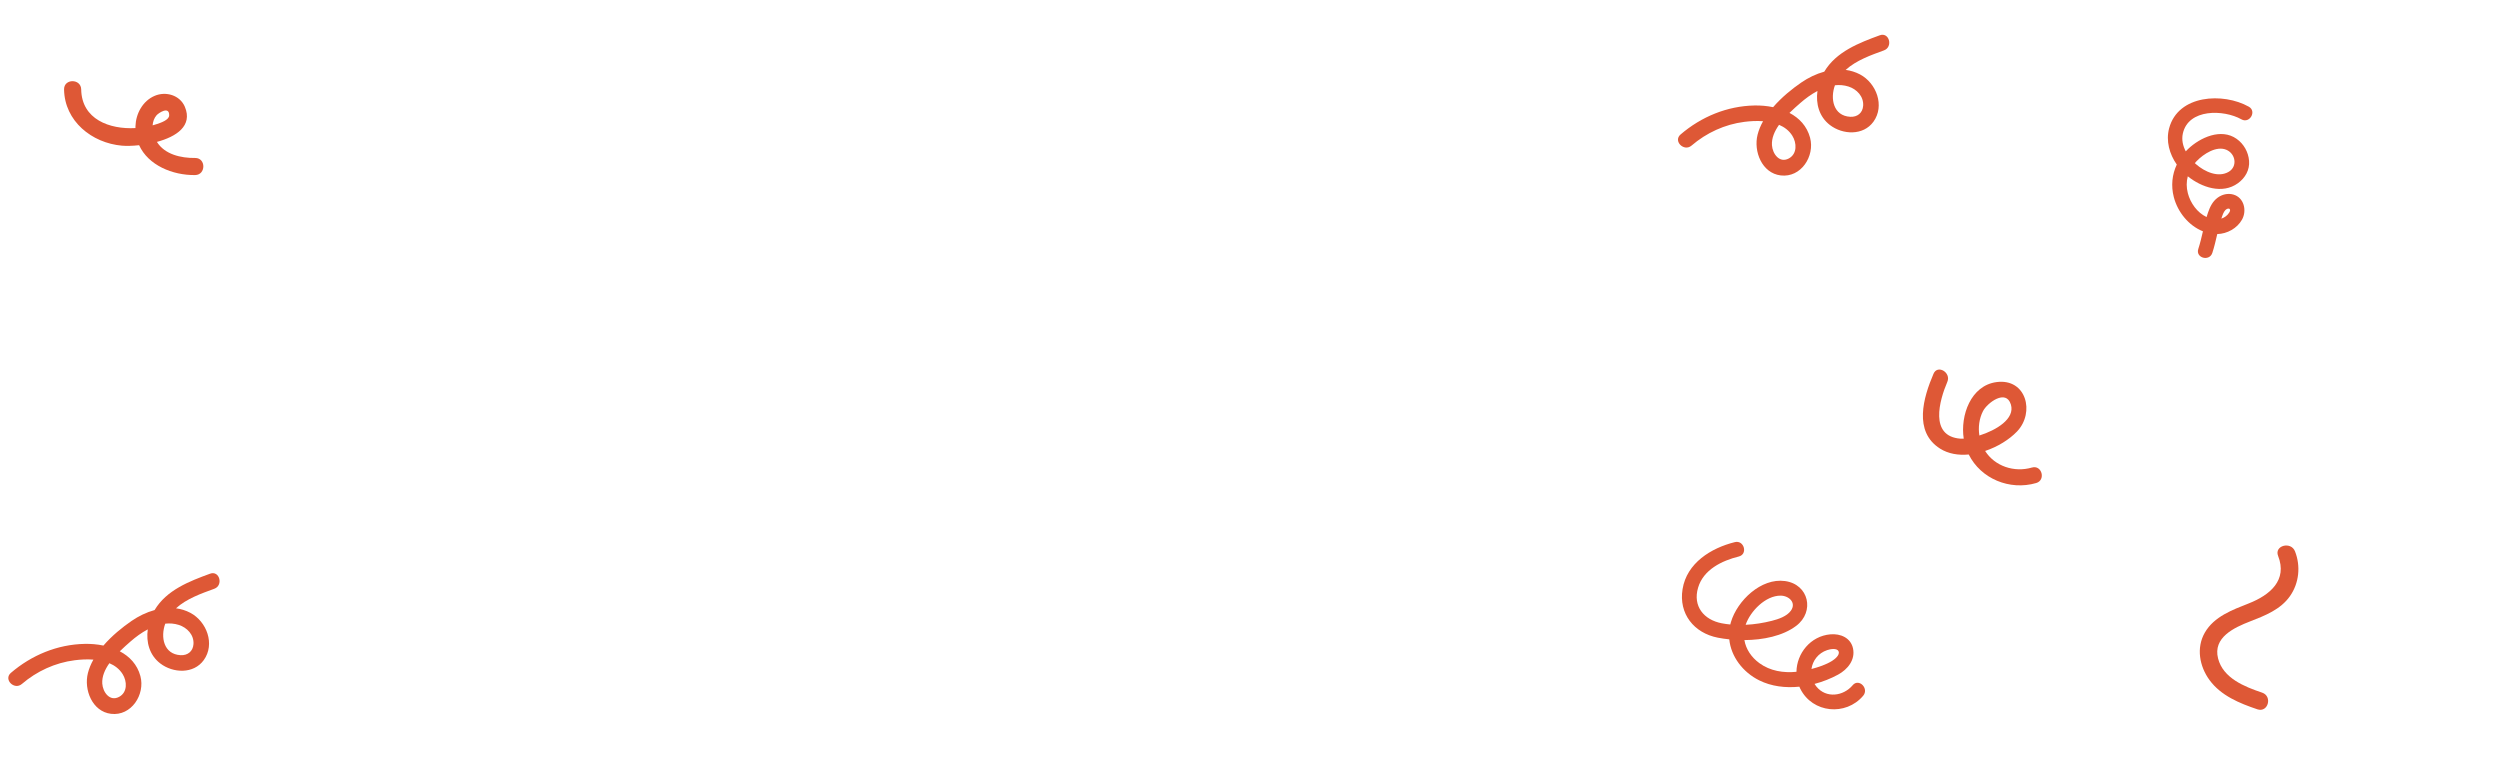 <?xml version="1.0" encoding="UTF-8" standalone="no"?>
<!-- Created with Inkscape (http://www.inkscape.org/) -->

<svg
   width="1600"
   height="500"
   viewBox="0 0 423.333 132.292"
   version="1.1"
   id="svg858"
   inkscape:version="1.1.2 (0a00cf5339, 2022-02-04)"
   sodipodi:docname="jumbotron.svg"
   xmlns:inkscape="http://www.inkscape.org/namespaces/inkscape"
   xmlns:sodipodi="http://sodipodi.sourceforge.net/DTD/sodipodi-0.dtd"
   xmlns="http://www.w3.org/2000/svg"
   xmlns:svg="http://www.w3.org/2000/svg">
  <sodipodi:namedview
     id="namedview860"
     pagecolor="#ffffff"
     bordercolor="#666666"
     borderopacity="1.0"
     inkscape:pageshadow="2"
     inkscape:pageopacity="0.0"
     inkscape:pagecheckerboard="0"
     inkscape:document-units="mm"
     showgrid="false"
     units="px"
     inkscape:zoom="0.64052329"
     inkscape:cx="1048.3616"
     inkscape:cy="288.82634"
     inkscape:window-width="1920"
     inkscape:window-height="1043"
     inkscape:window-x="0"
     inkscape:window-y="0"
     inkscape:window-maximized="1"
     inkscape:current-layer="layer1"
     width="1440px" />
  <defs
     id="defs855" />
  <g
     inkscape:label="Layer 1"
     inkscape:groupmode="layer"
     id="layer1">
    <g
       style="fill:none"
       id="g928"
       transform="matrix(0.265,0,0,0.265,13.762,13.747)">
      <path
         d="M 72.707,49.066 C 63.685,49.179 53.323,46.823 48.331,38.794 60.567,35.503 71.38,28.637 66.184,16.358 63.018,8.869 54.008,6.302 46.829,9.39 39.237,12.652 34.846,20.813 34.623,28.841 c -0.012,0.378 -0.012,0.755 0,1.121 C 18.098,30.88 0.276,24.41 -0.049,5.277 -0.163,-1.744 -11.113,-1.774 -10.999,5.277 -10.663,25.543 6.739,39.508 26.009,41.211 c 2.745,0.234 6.644,0.174 10.95,-0.306 5.797,12.807 21.385,19.277 35.753,19.091 7.034,-0.09 7.064,-11.014 0,-10.931 z M 48.127,21.76 c 1.213,-1.397 8.217,-6.164 8.043,0.144 -0.09,2.974 -5.737,4.779 -7.707,5.45 -0.937,0.318 -1.898,0.612 -2.877,0.875 0.192,-2.374 0.949,-4.647 2.541,-6.47 z"
         fill="#de5836"
         id="path919" />
    </g>
    <g
       style="fill:none"
       id="g939"
       transform="matrix(0.265,0,0,0.265,367.093,16.649)">
      <path
         d="m 47.011,13.439 c 5.241,2.936 9.942,-5.158 4.701,-8.094 C 35.373,-3.817 6.573,-2.409 0.811,19.117 -1.356,27.246 1.004,35.609 5.69,42.33 2.7,48.686 1.917,55.886 3.796,63.142 c 2.484,9.537 9.471,18.215 18.605,21.84 -0.878,3.785 -1.76,7.585 -2.965,11.285 -1.869,5.737 7.121,8.204 8.975,2.487 1.289,-3.945 2.207,-7.974 3.144,-12.014 6.303,-0.145 12.679,-3.64 15.808,-9.212 3.268,-5.777 1.314,-14.151 -5.579,-16.053 -3.456,-0.959 -7.16,-0.085 -10.002,2.037 -3.268,2.427 -4.879,5.862 -6.184,9.637 -0.312,0.899 -0.605,1.808 -0.868,2.716 C 18.766,73.063 14.393,66.911 12.766,60.635 11.79,56.875 11.814,53.235 12.732,49.835 c 8.772,7.06 22.051,11.674 32.068,4.394 4.602,-3.35 7.557,-8.424 7.086,-14.271 C 51.439,34.326 48.513,29.133 43.922,25.892 34.029,18.892 20.616,25.019 12.88,32.408 c -0.506,0.484 -0.987,0.969 -1.448,1.478 C 9.603,30.391 8.695,26.497 9.553,22.552 13.034,6.524 35.656,7.068 47.006,13.43 Z M 34.862,74.841 c 0.555,-1.503 1.324,-3.336 2.831,-4.114 0.774,-0.4 1.061,-0.23 1.602,-0.205 -0.243,0 0.203,0.28 0.134,0.085 0.506,0.704 0.446,1.358 -0.263,2.462 -1.195,1.867 -2.99,3.156 -5.003,3.81 0.228,-0.679 0.456,-1.358 0.699,-2.037 z M 18.29,40.223 c 4.507,-4.734 12.739,-9.996 19.041,-7.355 5.965,2.502 7.289,10.595 1.651,14.026 -6.749,4.089 -15.62,-0.06 -20.931,-4.744 -0.278,-0.245 -0.54,-0.484 -0.818,-0.739 0.337,-0.399 0.689,-0.799 1.061,-1.188 z"
         fill="#de5836"
         id="path930" />
    </g>
    <g
       style="fill:none"
       id="g950"
       transform="matrix(0.265,0,0,0.265,22.075,97.056)">
      <path
         d="M 50.965,0.324 C 37.686,5.17 23.087,10.807 15.484,23.57 10.233,25.01 5.207,27.482 0.851,30.471 -5.13,34.57 -11.816,39.993 -17.214,46.267 c -3.941,-0.83 -8.012,-1.159 -11.882,-1.082 -17.52,0.335 -33.997,7.181 -47.259,18.532 -4.879,4.192 2.189,11.241 7.03,7.088 9.535,-8.17 21.264,-13.576 33.718,-15.153 3.646,-0.467 7.838,-0.736 11.975,-0.412 -1.55,2.775 -2.756,5.648 -3.504,8.598 -2.691,10.653 2.773,24.581 14.764,26.038 C 0.611,91.463 9.578,77.563 6.407,65.761 4.377,58.272 -0.568,53.168 -6.762,49.926 -4.35,47.547 -1.894,45.416 0.175,43.597 3.356,40.822 7.084,38.042 11.117,35.921 c -1.113,8.104 1.037,16.422 7.974,21.752 8.159,6.263 21.302,6.901 27.813,-2.121 C 54.267,45.35 48.777,30.905 38.363,25.361 35.421,23.801 32.316,22.867 29.156,22.449 35.88,16.323 45.338,12.994 53.612,9.977 59.583,7.802 57.007,-1.879 50.96,0.324 Z M -4.939,64.508 c 2.849,4.538 3.236,11.587 -2.254,14.538 -5.954,3.192 -10.397,-2.989 -10.757,-8.467 -0.289,-4.538 1.659,-8.972 4.535,-13.043 3.433,1.456 6.408,3.67 8.476,6.972 z M 30.924,33.064 c 5.294,1.681 9.802,6.313 9.404,12.258 -0.306,4.632 -3.7,7.319 -8.225,7.088 -10.888,-0.571 -12.93,-11.659 -9.802,-20.148 2.849,-0.308 5.758,-0.104 8.623,0.802 z"
         fill="#de5836"
         id="path941" />
    </g>
    <g
       style="fill:none"
       id="g961"
       transform="matrix(0.265,0,0,0.265,372.499,92.373)">
      <path
         d="M 50.039,6.648 C 56.168,22.198 44.795,31.651 31.407,36.951 20.876,41.116 9.134,45.348 3.202,55.676 c -5.582,9.72 -3.414,21.53 3.015,30.309 7.308,9.982 19.19,14.857 30.613,18.694 6.835,2.295 9.77,-8.391 2.978,-10.674 C 28.632,90.253 14.888,84.801 11.677,72.166 8.275,58.778 21.834,52.494 32.206,48.469 41.663,44.796 51.623,40.916 57.635,32.331 63.494,23.97 64.544,13.127 60.835,3.716 58.249,-2.847 47.423,0.006 50.039,6.66 Z"
         fill="#de5836"
         id="path952" />
    </g>
    <g
       style="fill:none"
       id="g972"
       transform="matrix(0.265,0,0,0.265,325.609,62.577)">
      <path
         d="M 69.682,62.614 C 58.272,65.938 45.934,61.736 39.769,52.02 47.754,49.37 55.149,44.785 60.13,39.604 71.743,27.491 66.094,5.505 47.097,8.009 30.61,10.169 23.815,29.325 26.095,44.172 c -0.764,0.039 -1.46,0.039 -2.072,0 C 4.015,42.681 10.54,19.739 15.617,7.874 18.183,1.871 9.378,-3.367 6.789,2.692 0.337,17.775 -6.216,39.677 11.018,50.546 c 5.295,3.336 11.725,4.349 18.284,3.73 7.71,15.488 26.106,23.173 43.099,18.239 6.317,-1.845 3.628,-11.747 -2.718,-9.896 z M 38.404,26.585 c 2.645,-5.221 14.752,-14.425 17.835,-4.214 2.74,9.131 -9.389,16.405 -20.143,19.78 -0.82,-5.277 -0.123,-10.802 2.308,-15.572 z"
         fill="#de5836"
         id="path963" />
    </g>
    <g
       style="fill:none"
       id="g983"
       transform="matrix(0.265,0,0,0.265,284.138,5.888)">
      <path
         d="M 128.965,0.324 C 115.686,5.17 101.087,10.807 93.484,23.57 88.233,25.01 83.207,27.482 78.851,30.471 72.87,34.57 66.184,39.993 60.786,46.267 56.845,45.438 52.774,45.108 48.904,45.185 31.384,45.52 14.907,52.366 1.645,63.717 c -4.879,4.192 2.189,11.241 7.03,7.088 9.535,-8.17 21.264,-13.576 33.718,-15.153 3.646,-0.467 7.838,-0.736 11.975,-0.412 -1.55,2.775 -2.756,5.648 -3.504,8.598 C 48.173,74.491 53.636,88.419 65.627,89.875 78.611,91.463 87.578,77.563 84.407,65.761 82.377,58.272 77.432,53.168 71.238,49.926 73.65,47.547 76.106,45.416 78.175,43.597 c 3.182,-2.775 6.91,-5.555 10.943,-7.676 -1.113,8.104 1.037,16.422 7.974,21.752 8.159,6.263 21.302,6.901 27.814,-2.121 7.362,-10.203 1.872,-24.647 -8.542,-30.191 -2.942,-1.56 -6.047,-2.494 -9.207,-2.912 6.724,-6.126 16.182,-9.456 24.456,-12.472 5.971,-2.176 3.395,-11.857 -2.652,-9.653 z M 73.061,64.508 c 2.849,4.538 3.236,11.587 -2.254,14.538 -5.955,3.192 -10.397,-2.989 -10.757,-8.467 -0.289,-4.538 1.659,-8.972 4.535,-13.043 3.433,1.456 6.407,3.67 8.476,6.972 z M 108.924,33.064 c 5.294,1.681 9.802,6.313 9.404,12.258 -0.306,4.632 -3.701,7.319 -8.225,7.088 -10.889,-0.571 -12.93,-11.659 -9.802,-20.148 2.849,-0.308 5.758,-0.104 8.623,0.802 z"
         fill="#de5836"
         id="path974" />
    </g>
    <g
       style="fill:none"
       id="g994"
       transform="matrix(0.265,0,0,0.265,284.807,91.758)">
      <path
         d="M 109.099,91.609 C 103.112,98.667 92.143,100.14 85.912,92.435 85.469,91.886 85.078,91.332 84.734,90.758 90.08,89.363 95.207,87.315 99.814,84.802 105.868,81.501 110.891,75.41 109.323,68.07 107.854,61.252 101.267,58.51 94.848,59.079 82.16,60.197 73.349,71.267 73.182,83.021 64.876,83.846 56.377,82.525 49.463,77.473 44.408,73.764 40.876,68.55 39.917,62.757 51.844,62.679 64.397,60.166 73.005,53.667 84.994,44.614 81.133,27.098 65.824,25.024 50.568,22.955 35.394,37.53 31.304,51.254 31.152,51.76 31.012,52.283 30.897,52.789 29.073,52.622 27.265,52.372 25.478,52.027 14.03,49.843 6.824,41.135 10.32,29.276 13.712,17.726 25.556,12.011 36.342,9.346 42.282,7.873 39.761,-1.305 33.82,0.157 18.61,3.929 3.114,13.489 0.404,30.196 -2.154,45.936 7.673,58.238 22.956,61.221 c 2.303,0.444 4.747,0.815 7.295,1.066 1.125,11.148 8.775,21.063 19.144,26.204 7.8,3.871 16.768,4.952 25.631,4.038 0.188,0.455 0.391,0.914 0.62,1.358 7.811,15.562 29.034,17.558 40.154,4.456 3.939,-4.644 -2.746,-11.415 -6.711,-6.739 z M 40.73,52.941 c 2.949,-8.62 12.662,-18.65 22.349,-18.587 5.268,0.037 10.192,4.482 6.545,9.612 -2.621,3.657 -8.04,5.423 -12.156,6.473 -5.346,1.358 -11.041,2.283 -16.752,2.549 0,-0.01 0.01,-0.036 0.01,-0.052 z m 52.06,16.226 c 1.772,-0.596 6.117,-1.536 7.253,0.684 1.24,2.45 -2.746,5.381 -4.216,6.274 -3.924,2.398 -8.572,3.923 -13.058,5.104 0.724,-5.308 4.33,-10.171 10.015,-12.062 z"
         fill="#de5836"
         id="path985" />
    </g>
  </g>
</svg>

